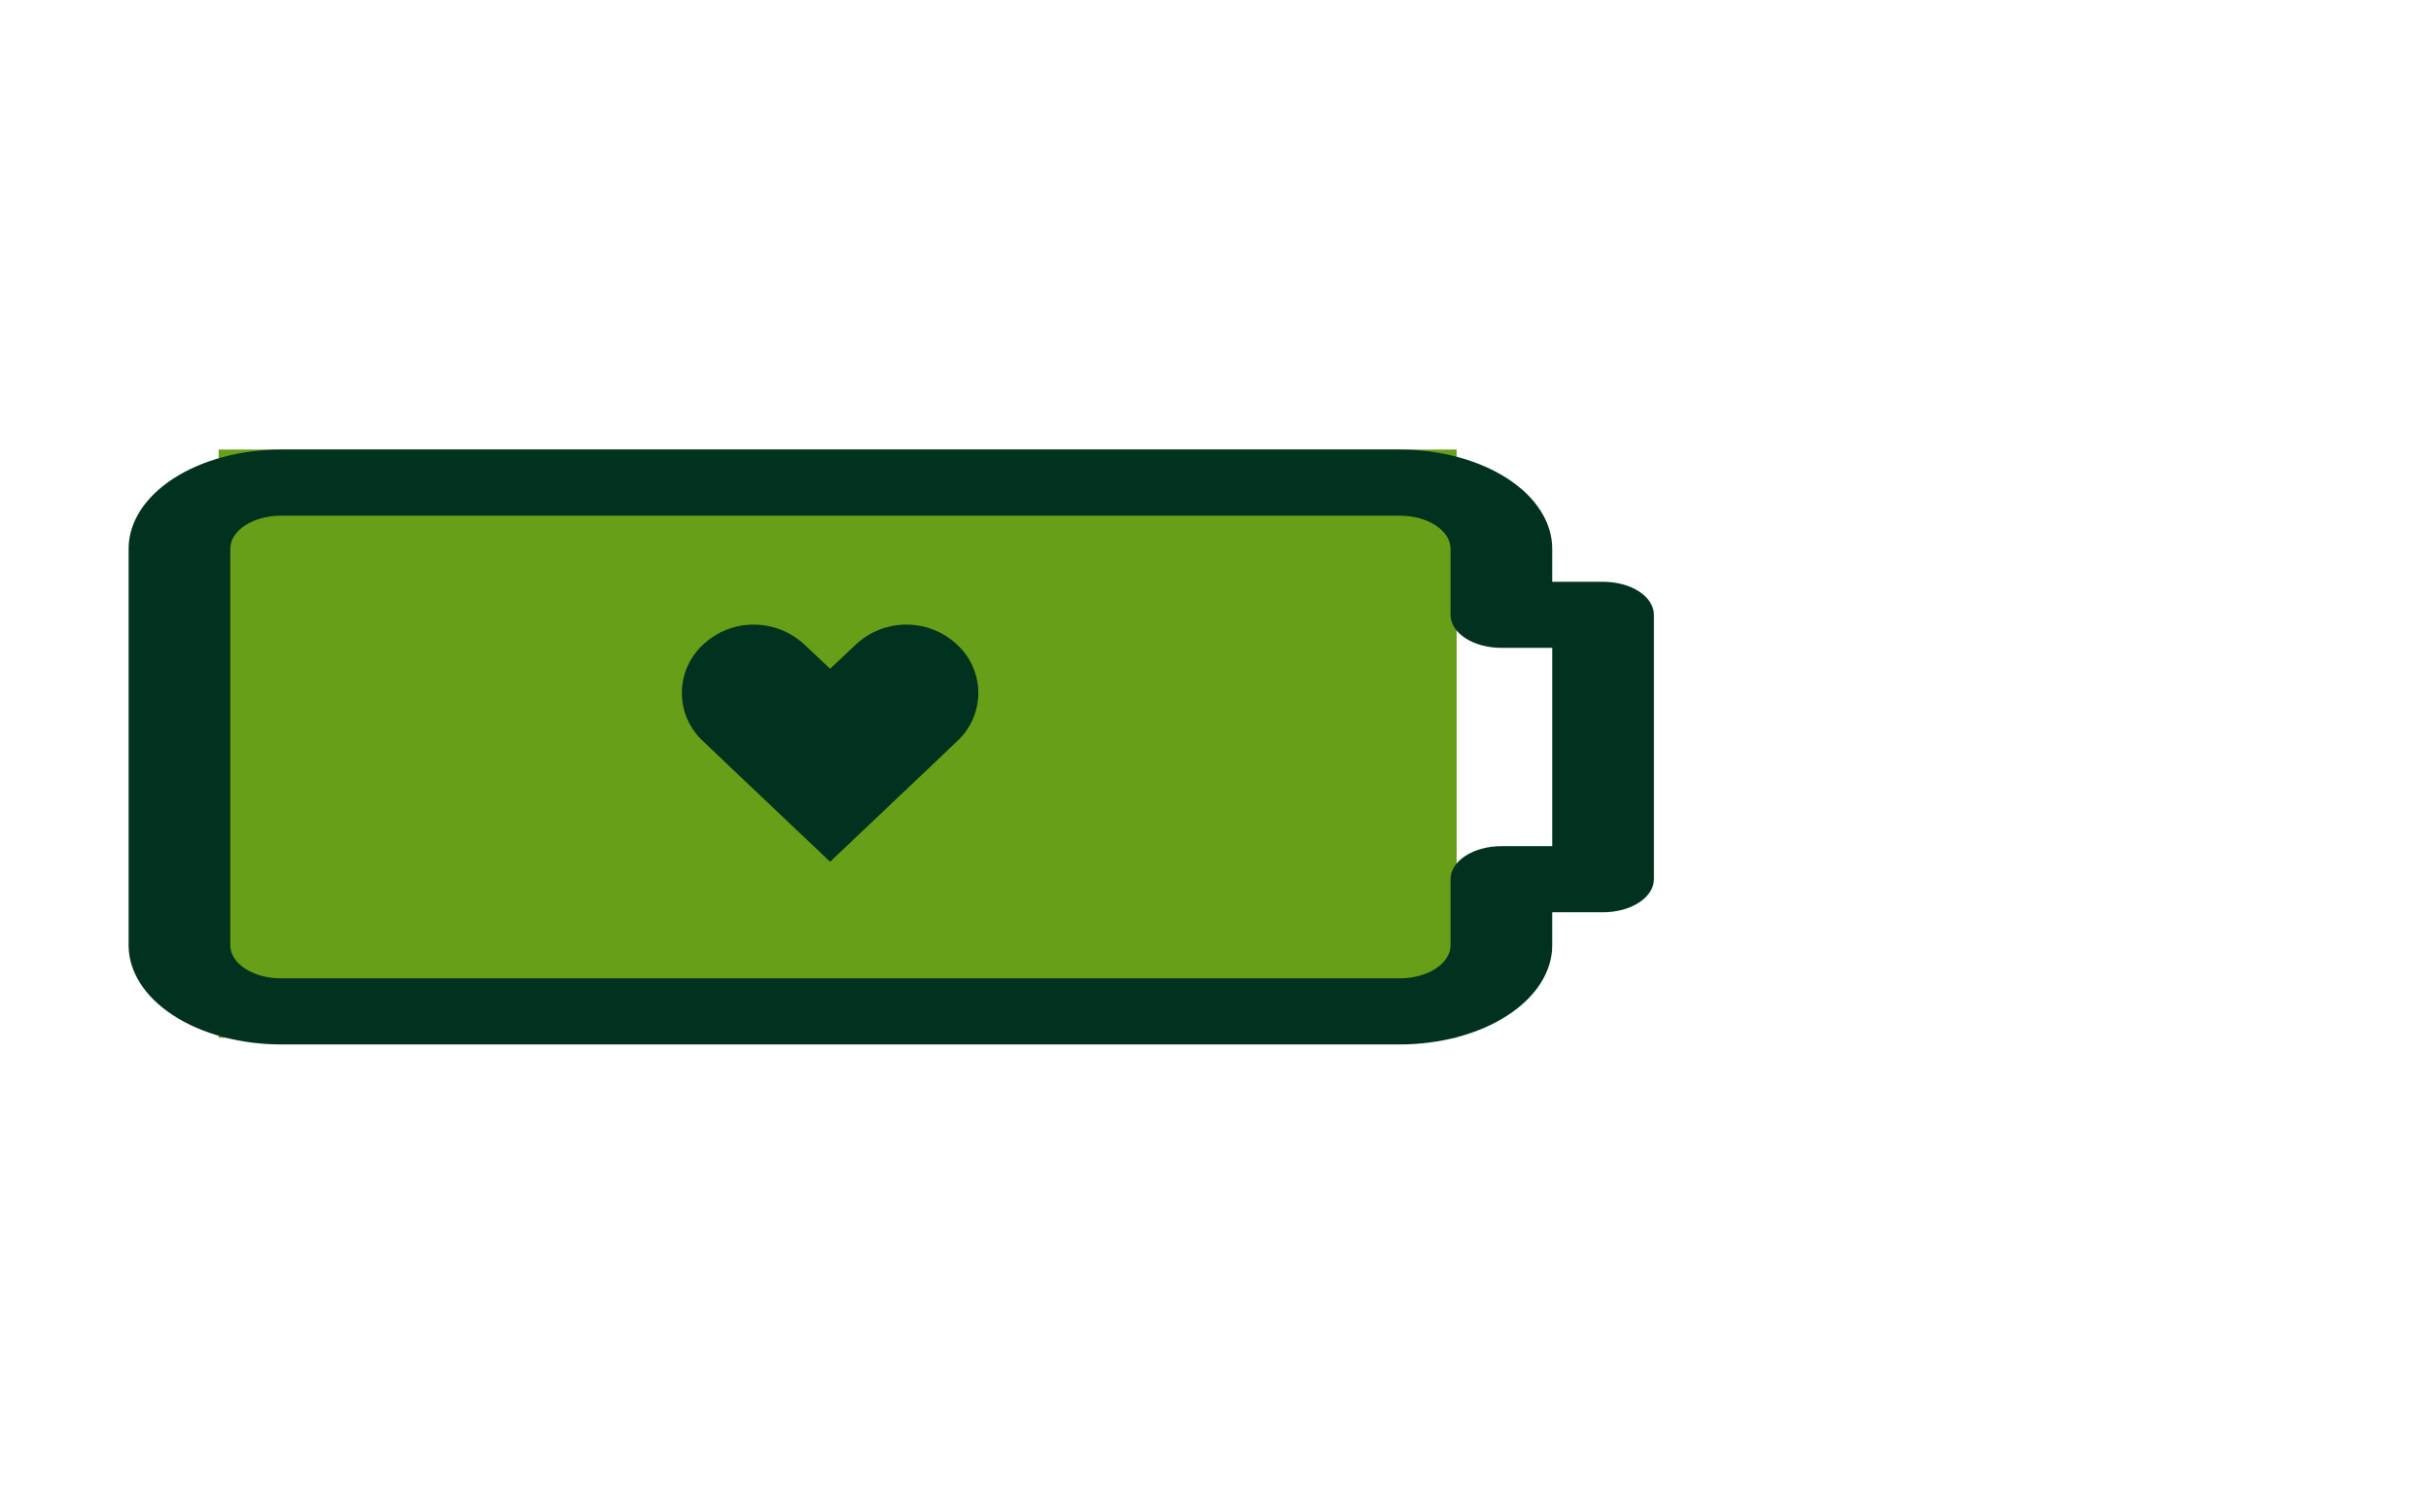 <svg width="82" height="51" viewBox="0 0 82 51" fill="none" xmlns="http://www.w3.org/2000/svg">
<rect x="7.375" y="15.165" width="41.759" height="19.841" fill="#689F18"/>
<path d="M47.213 35.232H9.483C8.118 35.232 6.81 34.88 5.844 34.252C4.88 33.625 4.338 32.775 4.338 31.887V18.51C4.338 17.623 4.88 16.772 5.844 16.145C6.809 15.518 8.118 15.165 9.483 15.165H47.213C48.578 15.165 49.886 15.518 50.851 16.145C51.816 16.772 52.358 17.623 52.358 18.51V19.625H54.073C54.528 19.625 54.964 19.742 55.286 19.951C55.607 20.16 55.788 20.444 55.788 20.739V29.658C55.788 29.954 55.607 30.237 55.286 30.446C54.964 30.655 54.528 30.773 54.073 30.773H52.358V31.887C52.358 32.775 51.816 33.625 50.851 34.252C49.886 34.88 48.578 35.232 47.213 35.232ZM9.483 17.395C9.028 17.395 8.591 17.512 8.27 17.722C7.948 17.931 7.768 18.214 7.768 18.51V31.887C7.768 32.183 7.948 32.467 8.27 32.676C8.591 32.885 9.028 33.002 9.483 33.002H47.213C47.668 33.002 48.104 32.885 48.425 32.676C48.747 32.467 48.928 32.183 48.928 31.887V29.658C48.928 29.362 49.108 29.079 49.43 28.87C49.752 28.661 50.188 28.543 50.643 28.543H52.358V21.854H50.643C50.188 21.854 49.752 21.737 49.43 21.528C49.108 21.319 48.928 21.035 48.928 20.739V18.51C48.928 18.214 48.747 17.931 48.425 17.722C48.104 17.512 47.668 17.395 47.213 17.395H9.483Z" fill="#013220"/>
<path d="M32.288 21.749C31.825 21.312 31.211 21.069 30.574 21.069C29.937 21.069 29.323 21.312 28.86 21.749L28 22.559L27.14 21.749C26.675 21.312 26.06 21.069 25.421 21.07C24.785 21.067 24.173 21.311 23.712 21.749C23.258 22.168 23 22.757 23 23.374C23 23.991 23.258 24.581 23.712 24.999L24.572 25.819L28 29.069L31.428 25.819L32.288 24.999C32.742 24.581 33 23.991 33 23.374C33 22.757 32.742 22.168 32.288 21.749Z" fill="#013220"/>
</svg>
